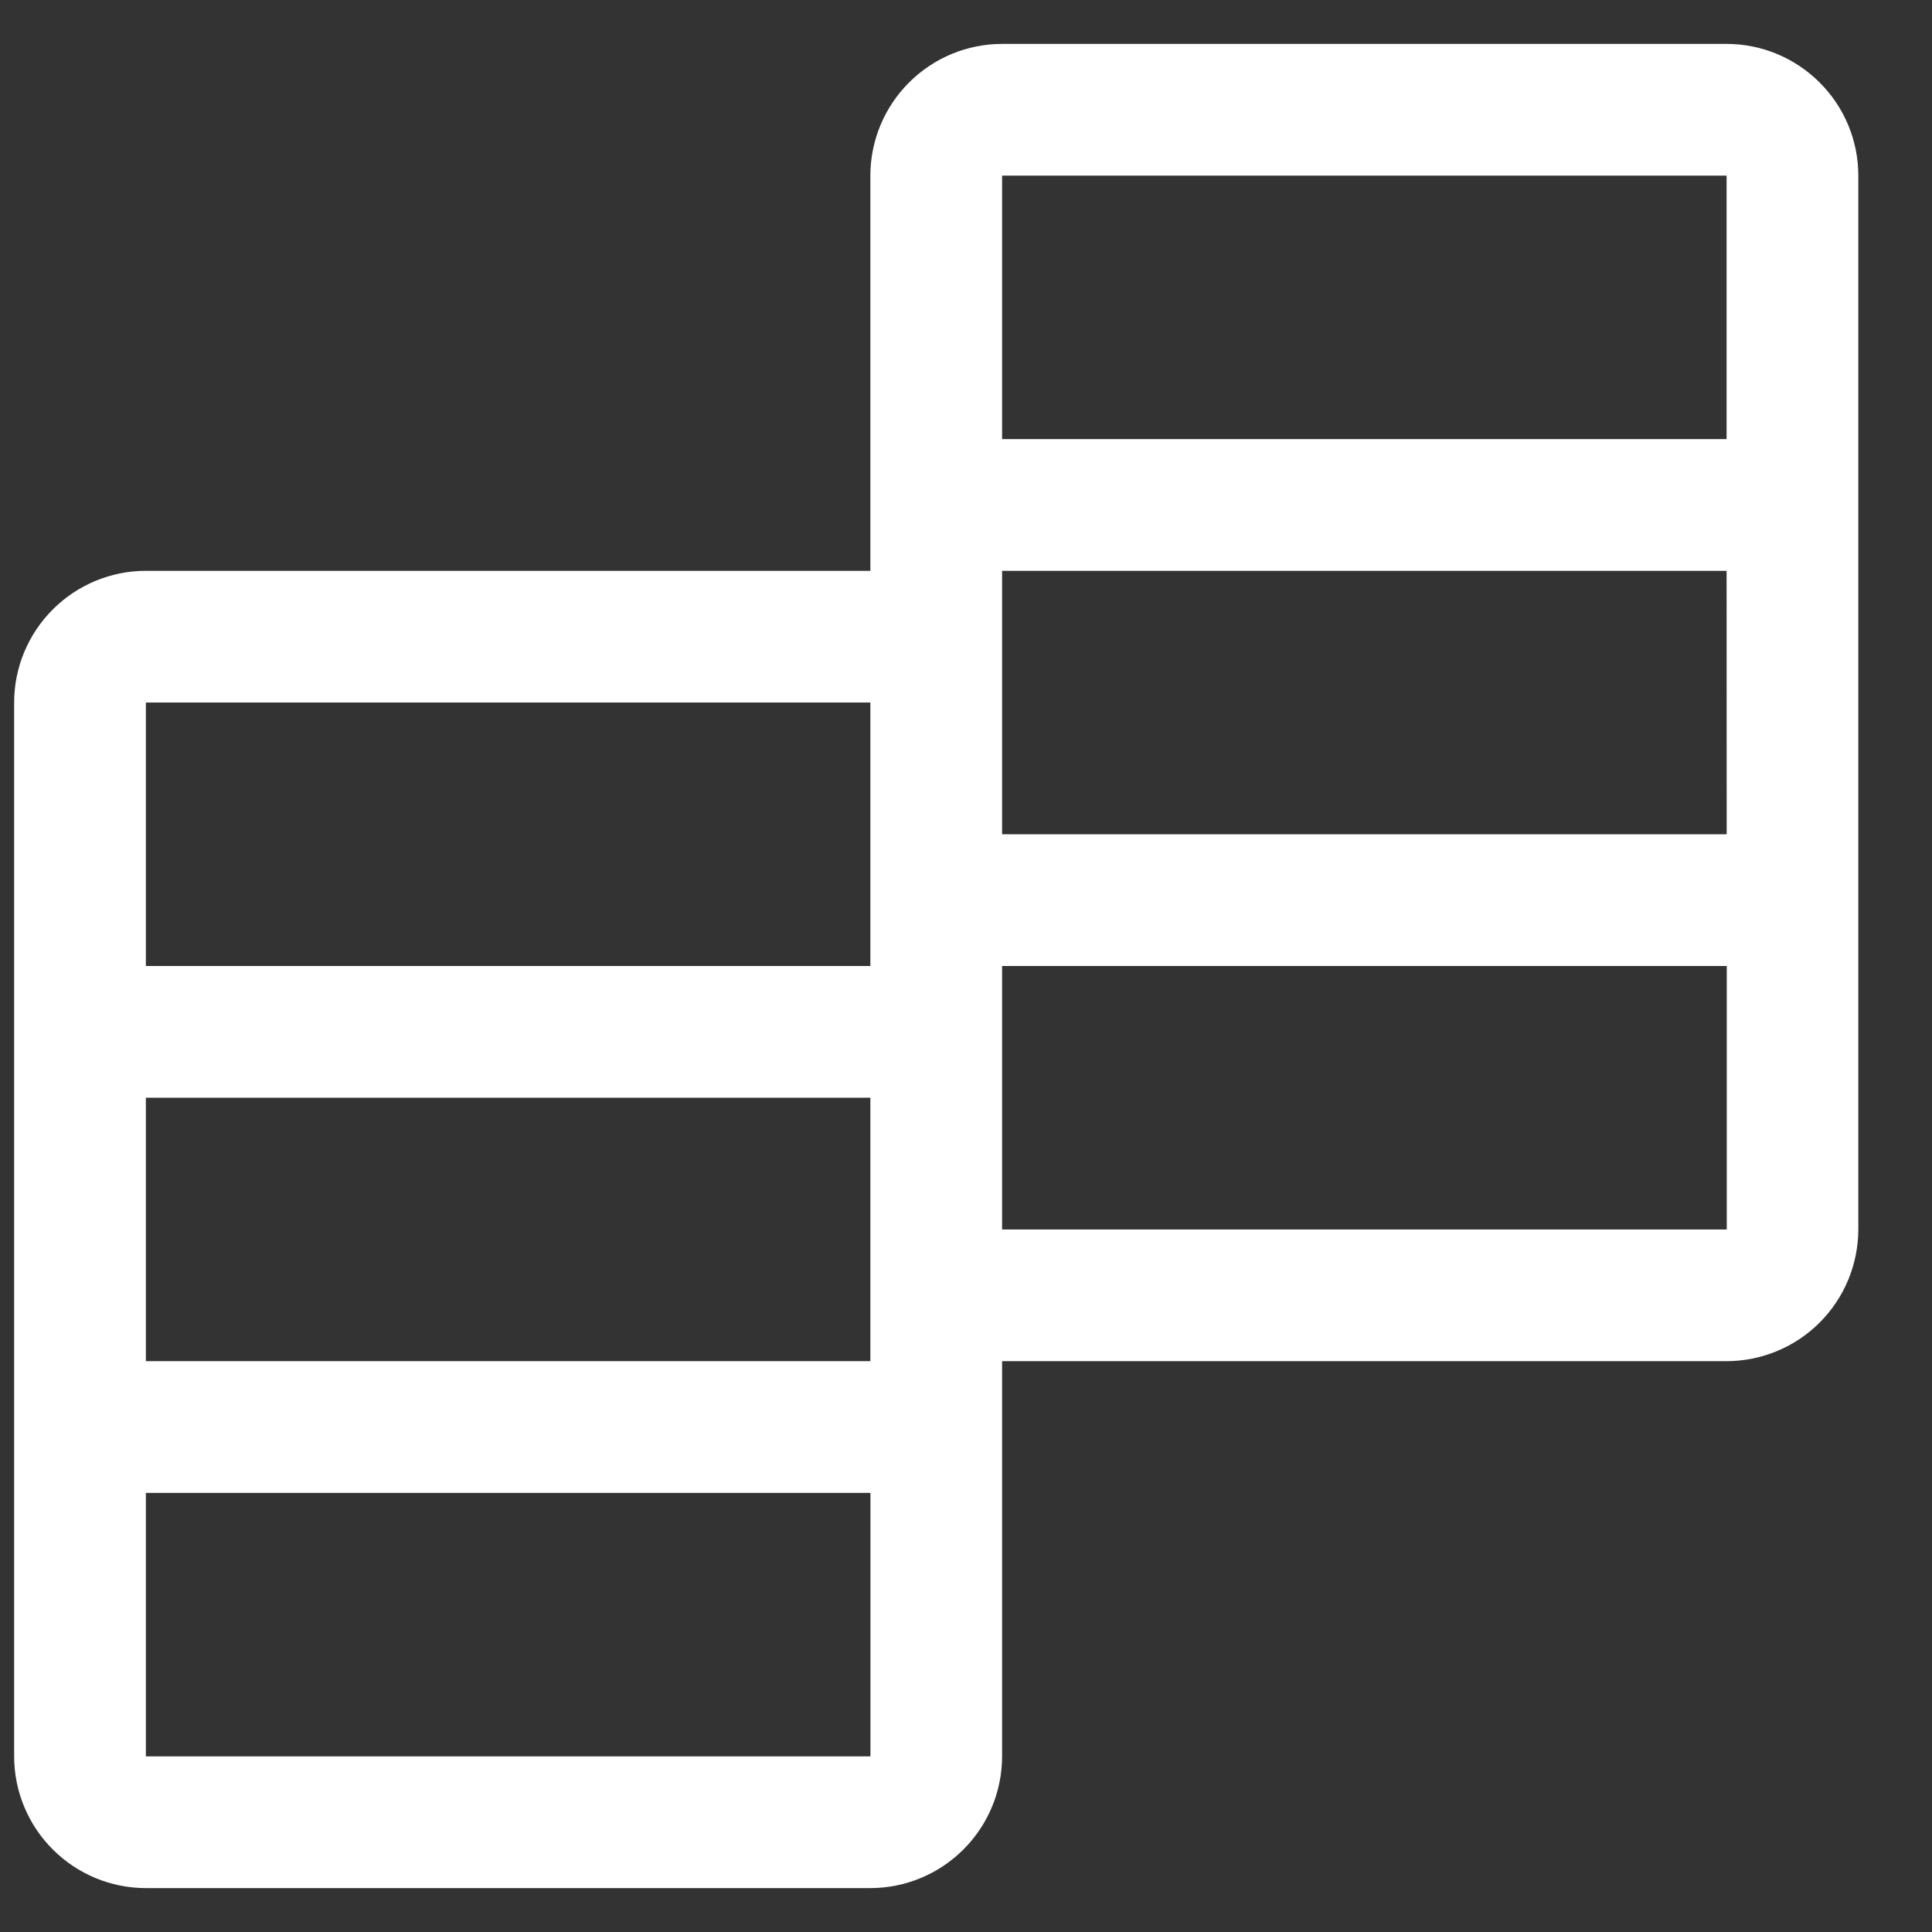 <svg width="22" height="22" viewBox="0 0 22 22" fill="none" xmlns="http://www.w3.org/2000/svg">
    <rect x="0" y="0" width="22" height="22" fill="#333333" stroke="none"/>
    <path d="M19.661 0.5H11.411C11.013 0.5 10.632 0.659 10.351 0.94C10.07 1.221 9.911 1.602 9.911 2V6.5H1.661C1.263 6.5 0.882 6.659 0.601 6.94C0.32 7.221 0.161 7.602 0.161 8V20C0.161 20.398 0.32 20.779 0.601 21.06C0.882 21.341 1.263 21.5 1.661 21.5H9.911C10.309 21.5 10.69 21.341 10.971 21.06C11.252 20.779 11.411 20.398 11.411 20V15.5H19.661C20.059 15.499 20.44 15.341 20.721 15.06C21.002 14.779 21.16 14.398 21.161 14V2C21.161 1.602 21.003 1.221 20.721 0.94C20.44 0.659 20.059 0.5 19.661 0.5ZM19.661 2V5H11.411V2H19.661ZM9.911 15.5H1.661V12.5H9.911V15.5ZM11.411 6.5H19.661L19.662 9.5H11.411V6.5ZM9.911 8V11H1.661V8H9.911ZM1.661 20V17H9.912V20H1.661ZM11.411 14V11H19.663V14H11.411Z" fill="white"/>
</svg>
